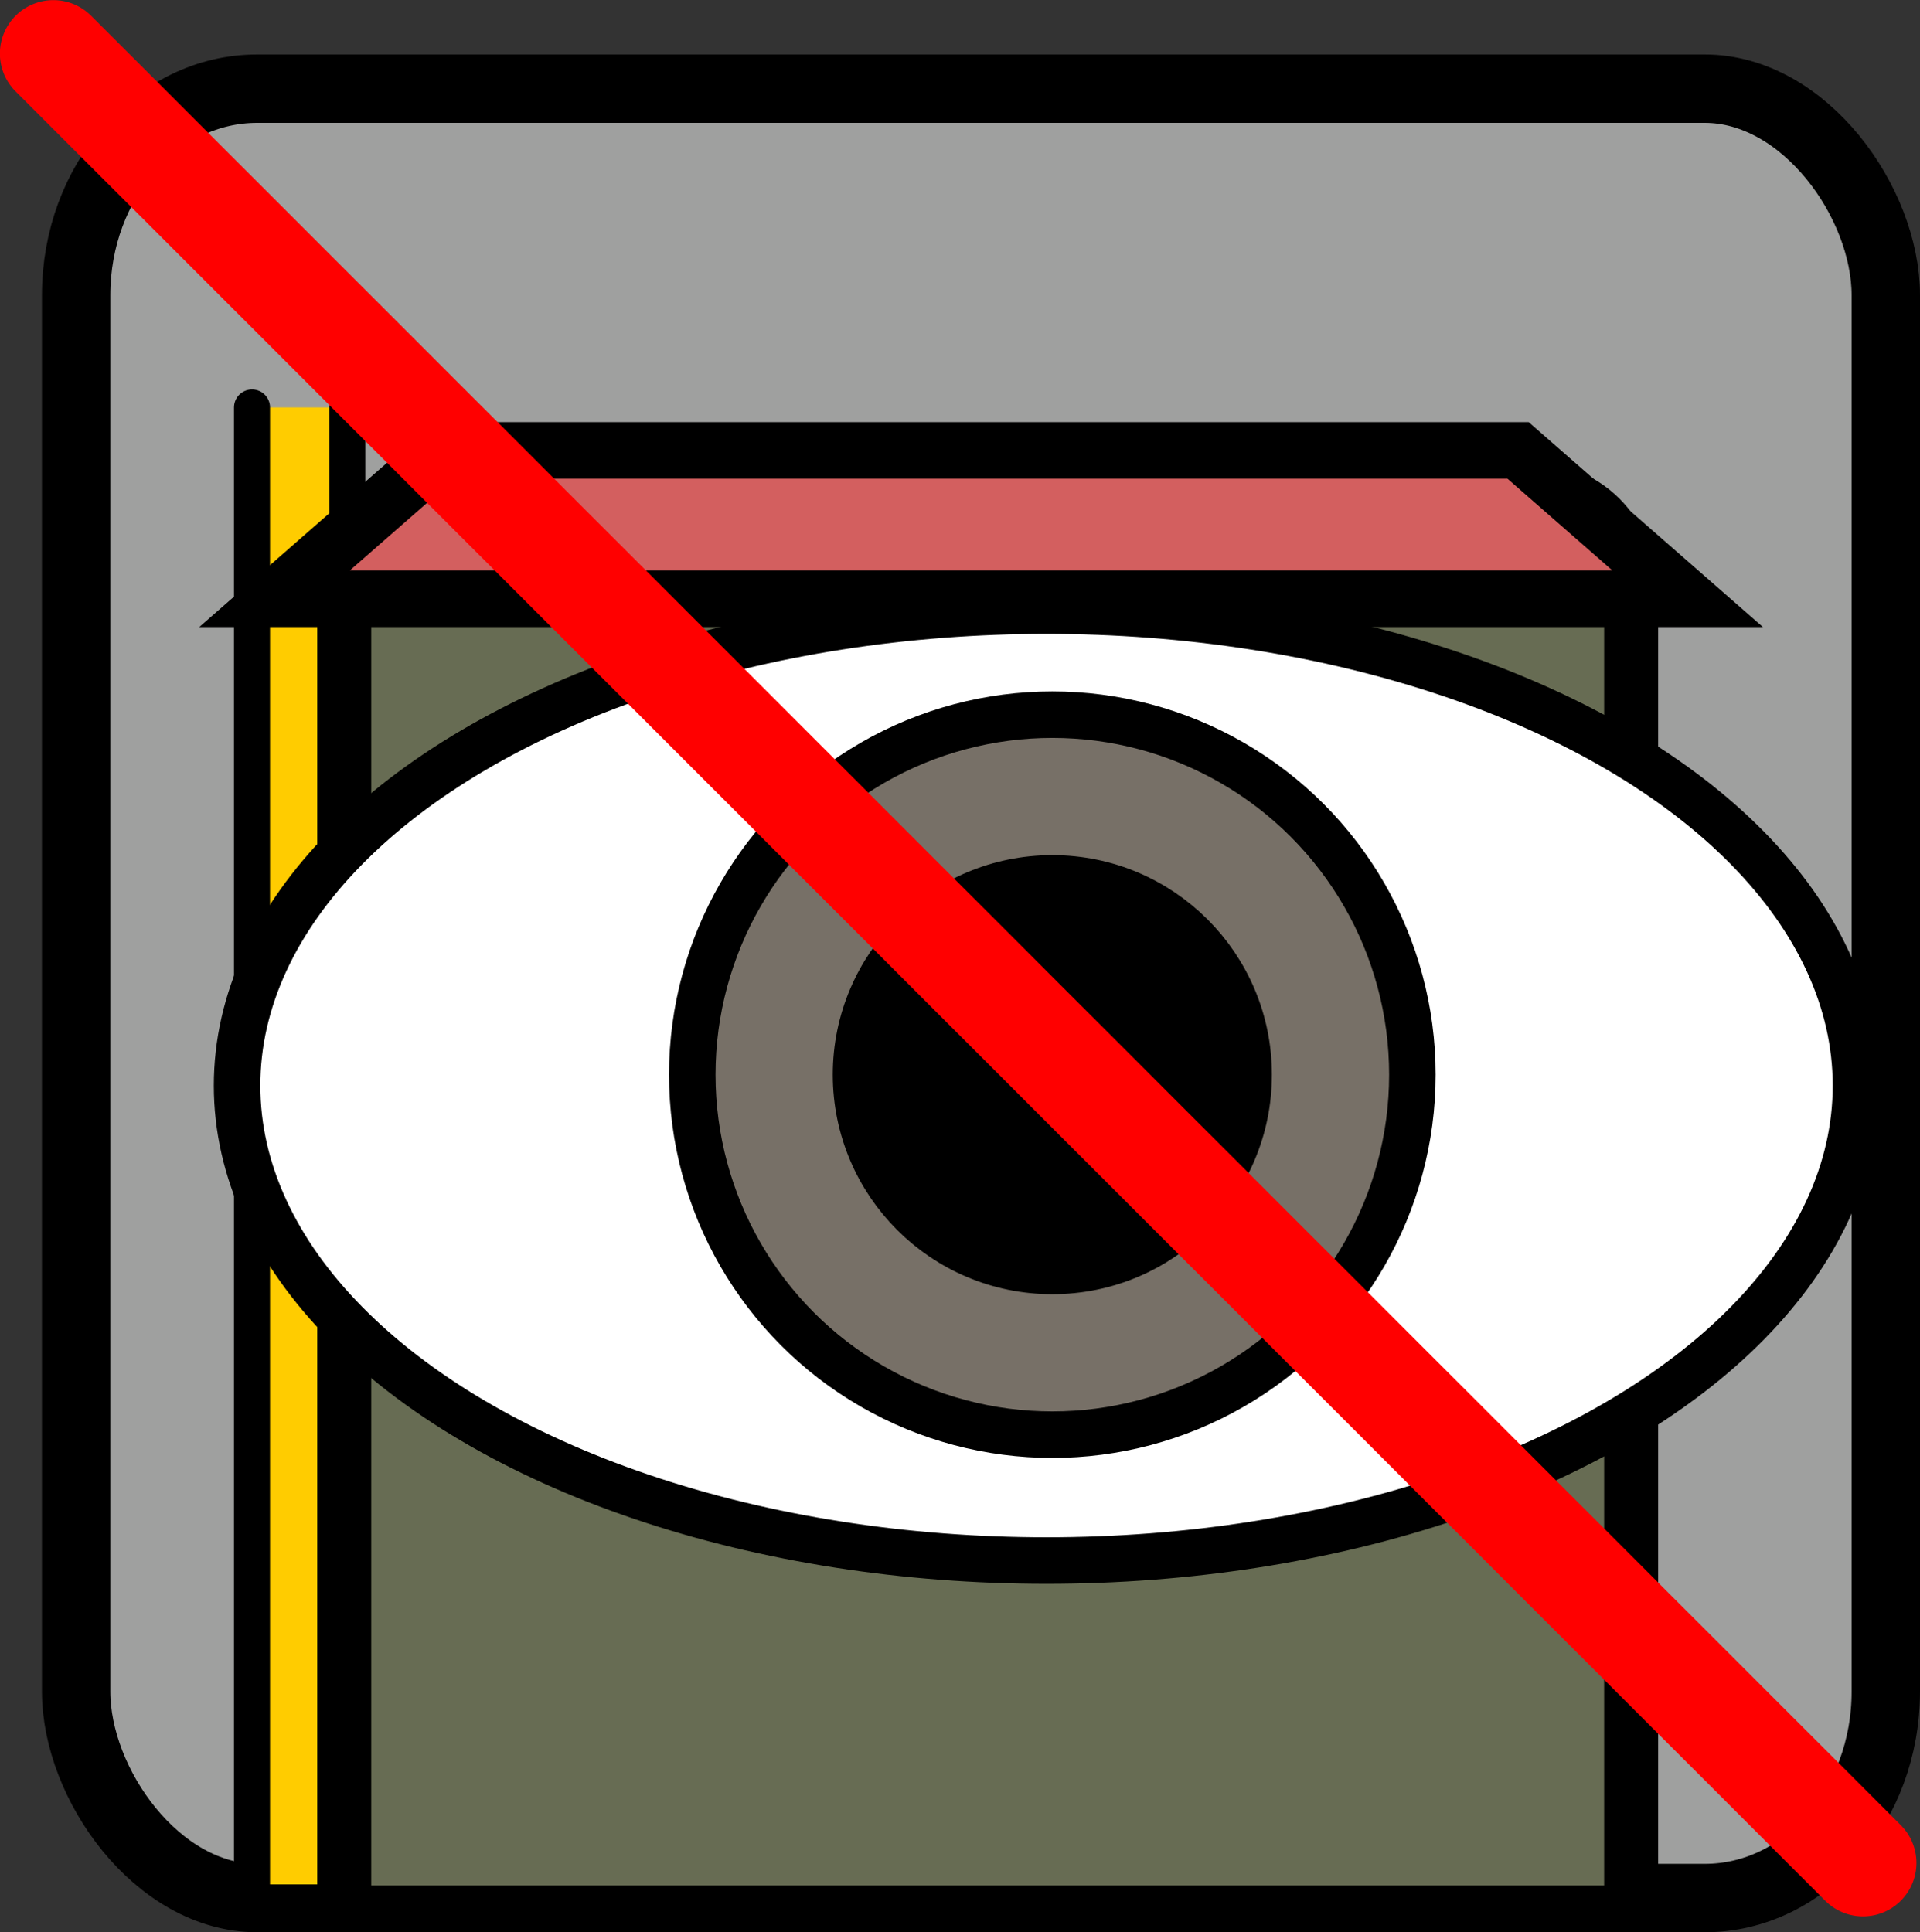 <?xml version="1.0" encoding="UTF-8" standalone="no"?>
<!-- Created with Inkscape (http://www.inkscape.org/) -->

<svg
   width="8.422mm"
   height="8.476mm"
   viewBox="0 0 8.422 8.476"
   version="1.1"
   id="svg20731"
   xml:space="preserve"
   inkscape:version="1.2.2 (b0a8486541, 2022-12-01)"
   sodipodi:docname="stop attrs.svg"
   xmlns:inkscape="http://www.inkscape.org/namespaces/inkscape"
   xmlns:sodipodi="http://sodipodi.sourceforge.net/DTD/sodipodi-0.dtd"
   xmlns="http://www.w3.org/2000/svg"
   xmlns:svg="http://www.w3.org/2000/svg"><rect x="0" y="0" width="8.422" height="8.476" fill="#333333" stroke="none"/><sodipodi:namedview
     id="namedview20733"
     pagecolor="#ffffff"
     bordercolor="#000000"
     borderopacity="0.25"
     inkscape:showpageshadow="2"
     inkscape:pageopacity="0.0"
     inkscape:pagecheckerboard="0"
     inkscape:deskcolor="#d1d1d1"
     inkscape:document-units="mm"
     showgrid="true"
     inkscape:zoom="4"
     inkscape:cx="138.5"
     inkscape:cy="89.5"
     inkscape:window-width="1920"
     inkscape:window-height="1043"
     inkscape:window-x="1920"
     inkscape:window-y="0"
     inkscape:window-maximized="1"
     inkscape:current-layer="layer1"><inkscape:grid
       type="xygrid"
       id="grid600"
       originx="141.804"
       originy="9.56" /></sodipodi:namedview><defs
     id="defs20728" /><g
     inkscape:label="Layer 1"
     inkscape:groupmode="layer"
     id="layer1"
     transform="translate(77.792,-1.142)"><rect
       style="fill:#9fa09f;fill-opacity:1;stroke:#000000;stroke-width:0.3;stroke-linecap:round;stroke-linejoin:round;stroke-dasharray:none;paint-order:markers fill stroke"
       id="rect79412"
       width="7.938"
       height="7.938"
       x="-77.458"
       y="1.531"
       ry="0.906"
       rx="0.794" /><g
       id="g79426"
       transform="translate(32.001,9.314)"><g
         id="g79420"
         transform="matrix(0.79,0,0,0.79,-64.728,-15.494)"><g
           id="g79418"><path
             style="fill:#ffcc00;fill-opacity:1;stroke:none;stroke-width:0.2;stroke-linecap:round;stroke-linejoin:round;stroke-dasharray:none;paint-order:normal"
             d="m -55.116,11.531 h -0.529 v 8.202 h 0.529 z"
             id="path79414"
             inkscape:export-filename="stop.svg"
             inkscape:export-xdpi="96"
             inkscape:export-ydpi="96"
             sodipodi:nodetypes="ccccc" /><path
             style="fill:none;stroke:#000000;stroke-width:0.2;stroke-linecap:round;stroke-linejoin:round;stroke-dasharray:none;stroke-opacity:1;paint-order:normal"
             d="m -55.645,11.531 v 8.202 m 0.529,0 -5e-6,-8.202"
             id="path79416"
             sodipodi:nodetypes="cccc" /></g></g><path
         style="fill:#676c53;fill-opacity:1;stroke:#000000;stroke-width:0.237;stroke-linecap:round;stroke-linejoin:miter;stroke-dasharray:none;stroke-opacity:1"
         d="M -108.283,0.1 V -5.545 c 0,-0.294 0.196,-0.49 0.49,-0.49 h 4.665 c 0.294,0 0.49,0.196 0.49,0.49 v 5.645"
         id="path79422"
         sodipodi:nodetypes="cccccc" /><path
         style="fill:#d35f5f;stroke:#000000;stroke-width:0.248px;stroke-linecap:butt;stroke-linejoin:miter;stroke-opacity:1"
         d="m -107.845,-6.196 -0.744,0.651 6.199,-10e-8 -0.744,-0.651 z"
         id="path79424"
         sodipodi:nodetypes="ccccc" /></g><g
       id="g50949"
       transform="matrix(0.102,0,0,0.102,-76.848,2.189)"><g
         id="g50931"><ellipse
           cx="35.75"
           cy="36.428"
           rx="34.81"
           ry="20.428"
           fill="#ffffff"
           stroke="none"
           id="ellipse50925" /><ellipse
           cx="35.75"
           cy="36.428"
           rx="34.81"
           ry="20.428"
           fill="#ffffff"
           stroke="none"
           stroke-linecap="round"
           stroke-linejoin="round"
           stroke-miterlimit="10"
           stroke-width="2"
           id="ellipse50927" /><circle
           cx="36"
           cy="35.958"
           r="15.484"
           fill="#a57939"
           stroke="none"
           id="circle50929"
           style="fill:#777067;fill-opacity:1" /></g><g
         id="g50933" /><g
         id="g50935" /><g
         id="g50937" /><g
         id="g50947"><ellipse
           cx="35.75"
           cy="36.428"
           rx="34.81"
           ry="20.428"
           fill="none"
           stroke="#000000"
           stroke-linecap="round"
           stroke-linejoin="round"
           stroke-miterlimit="10"
           stroke-width="2"
           id="ellipse50939" /><circle
           cx="36"
           cy="35.958"
           r="8.442"
           fill="#000000"
           stroke="none"
           id="circle50941" /><circle
           cx="36"
           cy="35.958"
           r="8.442"
           fill="none"
           stroke="#000000"
           stroke-linecap="round"
           stroke-linejoin="round"
           stroke-miterlimit="10"
           stroke-width="2"
           id="circle50943" /><circle
           cx="36"
           cy="35.958"
           r="15.484"
           fill="none"
           stroke="#000000"
           stroke-linecap="round"
           stroke-linejoin="round"
           stroke-miterlimit="10"
           stroke-width="2"
           id="circle50945" /></g></g><path
       style="fill:none;stroke:#ff0000;stroke-width:0.469;stroke-linecap:round;stroke-linejoin:miter;stroke-dasharray:none;stroke-opacity:1"
       d="m -77.558,1.377 7.938,7.938"
       id="path79428"
       sodipodi:nodetypes="cc" /></g><style
     type="text/css"
     id="style3760">
	.st0{fill-rule:evenodd;clip-rule:evenodd;fill:#388344;}
	.st1{fill-rule:evenodd;clip-rule:evenodd;fill:#1F1D21;}
</style></svg>
